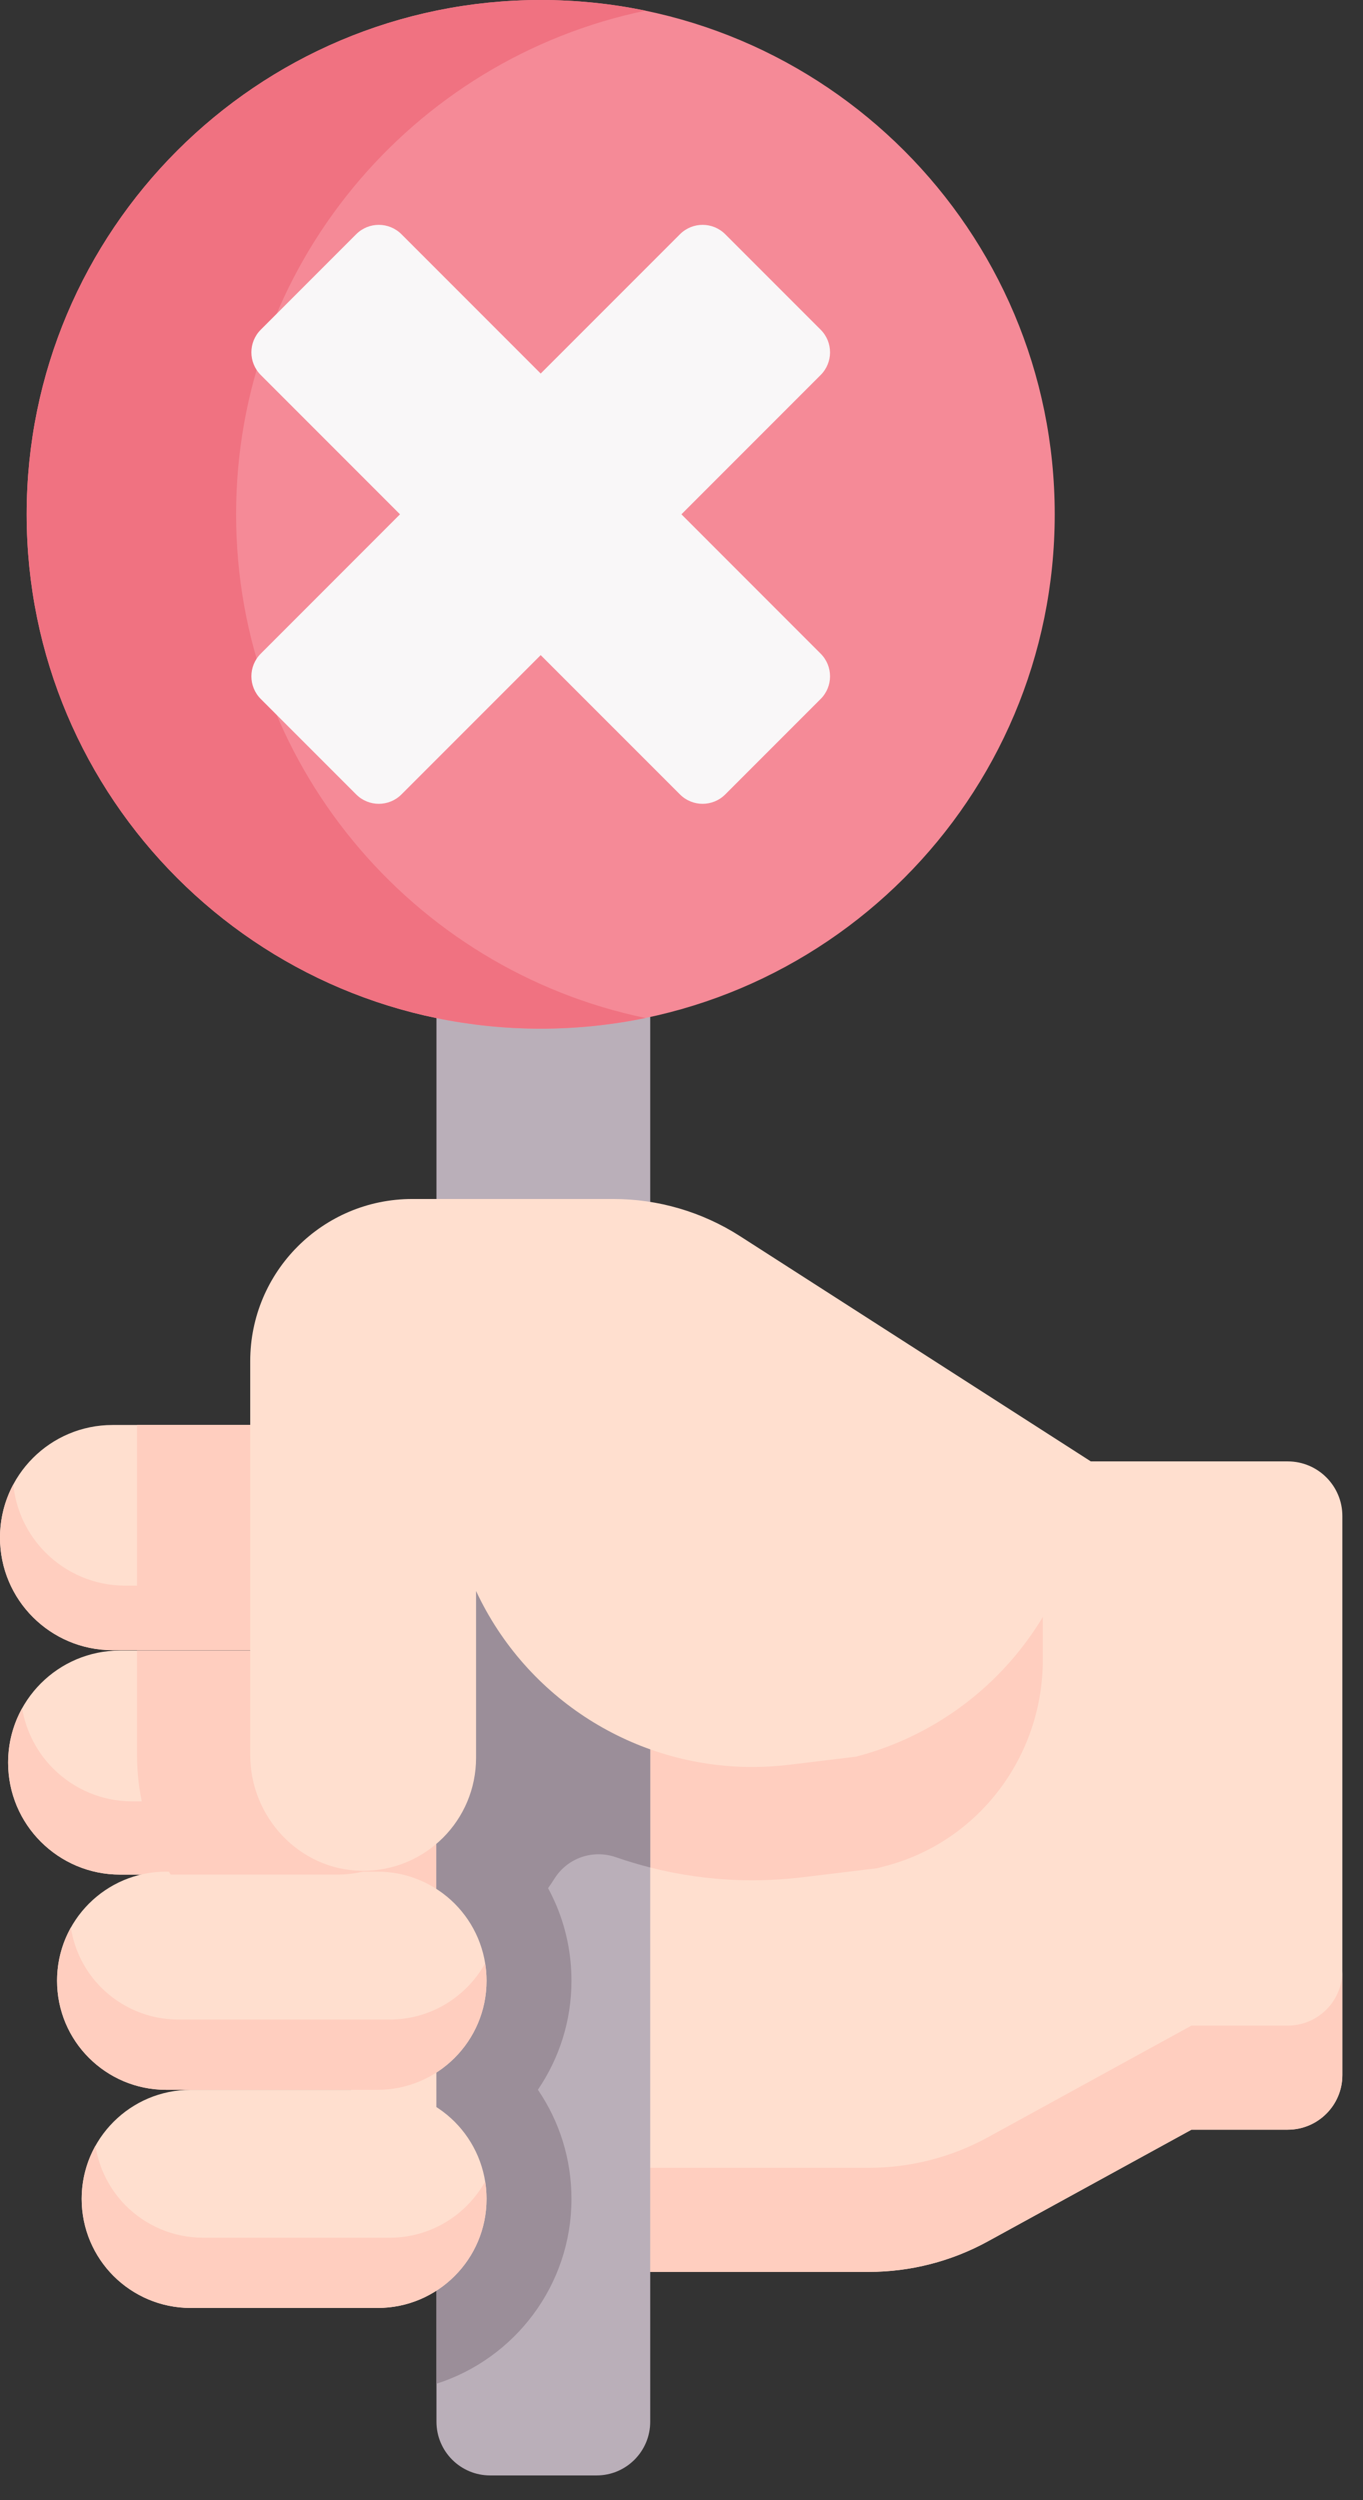 <svg width="36" height="66" viewBox="0 0 36 66" fill="none" xmlns="http://www.w3.org/2000/svg">
<rect x="0" y="0" width="36" height="66" fill="#333333" stroke="none"/>
<path d="M10.999 44.437C11.534 44.972 11.865 45.712 11.865 46.529C11.865 48.163 10.54 49.486 8.908 49.486H3.841H3.171C2.354 49.486 1.616 49.155 1.08 48.62C0.544 48.086 0.214 47.346 0.214 46.529C0.214 44.895 1.537 43.571 3.171 43.571H8.908C9.723 43.571 10.463 43.903 10.999 44.437Z" fill="#FFDFCF"/>
<path d="M9.233 47.553H4.166H3.496C2.679 47.553 1.941 47.221 1.405 46.687C0.981 46.264 0.689 45.711 0.584 45.095C0.348 45.52 0.214 46.009 0.214 46.529C0.214 47.346 0.544 48.086 1.08 48.62C1.616 49.155 2.354 49.486 3.171 49.486H3.841H8.908C10.54 49.486 11.866 48.163 11.866 46.529C11.866 46.358 11.848 46.191 11.82 46.027C11.315 46.937 10.346 47.553 9.233 47.553Z" fill="#FFCEBF"/>
<path d="M10.841 38.487C11.378 39.024 11.712 39.768 11.712 40.59C11.712 42.232 10.38 43.562 8.739 43.562H3.646H2.973C2.152 43.562 1.409 43.229 0.871 42.692C0.332 42.154 0 41.41 0 40.59C0 38.947 1.33 37.617 2.973 37.617H8.739C9.559 37.617 10.303 37.95 10.841 38.487Z" fill="#FFDFCF"/>
<path d="M9.074 41.858H3.981H3.308C2.487 41.858 1.744 41.525 1.206 40.988C0.734 40.518 0.421 39.887 0.351 39.187C0.127 39.604 0 40.083 0 40.589C0 41.41 0.332 42.154 0.871 42.691C1.409 43.228 2.152 43.562 2.973 43.562H3.646H8.739C10.38 43.562 11.712 42.231 11.712 40.589C11.712 40.486 11.707 40.385 11.696 40.285C11.195 41.221 10.209 41.858 9.074 41.858Z" fill="#FFCEBF"/>
<path d="M22.944 59.974C24.044 59.974 25.127 59.697 26.091 59.168L31.469 56.22H34.012C34.809 56.22 35.455 55.574 35.455 54.777V40.021C35.455 39.224 34.809 38.578 34.012 38.578H9.274V59.974H22.944Z" fill="#FFDFCF"/>
<path d="M34.012 53.472H31.469L26.091 56.421C25.127 56.95 24.044 57.226 22.944 57.226H9.274V59.974H22.944C24.044 59.974 25.127 59.697 26.091 59.168L31.469 56.22H34.012C34.809 56.22 35.455 55.574 35.455 54.777V52.029C35.455 52.826 34.809 53.472 34.012 53.472Z" fill="#FFCEBF"/>
<path d="M27.543 38.578H9.274V52.366C9.354 52.371 9.435 52.374 9.517 52.376L9.592 52.376C11.188 52.376 12.688 51.755 13.816 50.627C14.41 50.033 14.864 49.335 15.16 48.573C16.609 49.26 18.212 49.636 19.867 49.636C20.306 49.636 20.752 49.609 21.198 49.556L23.166 49.318L23.36 49.267C23.376 49.263 23.391 49.259 23.407 49.255C25.858 48.606 27.543 46.355 27.543 43.819V38.578Z" fill="#FFCEBF"/>
<path d="M15.756 65.347H12.947C12.163 65.347 11.528 64.712 11.528 63.928V26.875V18.53H17.174V63.928C17.174 64.712 16.539 65.347 15.756 65.347Z" fill="#BAAFB9"/>
<path d="M13.591 48.664C13.003 48.077 12.297 47.652 11.528 47.407V62.926C13.594 62.266 15.094 60.329 15.094 58.047C15.094 57.004 14.783 56.009 14.207 55.165C14.766 54.345 15.094 53.354 15.094 52.288C15.094 50.92 14.561 49.633 13.591 48.664Z" fill="#9B8E99"/>
<path d="M17.174 38.578H11.528V52.055C12.38 51.764 13.161 51.282 13.815 50.627C14.134 50.309 14.412 49.96 14.647 49.589C14.991 49.045 15.66 48.816 16.268 49.027C16.565 49.13 16.868 49.221 17.174 49.298V38.578Z" fill="#9B8E99"/>
<path d="M12.008 50.251C12.528 50.772 12.851 51.492 12.851 52.288C12.851 53.878 11.561 55.167 9.971 55.167H5.038H4.386C3.591 55.167 2.871 54.844 2.35 54.324C1.828 53.804 1.507 53.083 1.507 52.288C1.507 50.697 2.795 49.408 4.386 49.408H9.971C10.765 49.408 11.486 49.731 12.008 50.251Z" fill="#FFDFCF"/>
<path d="M12.008 56.01C12.528 56.531 12.851 57.251 12.851 58.047C12.851 59.637 11.561 60.926 9.972 60.926H5.038C4.243 60.926 3.522 60.603 3 60.083C2.48 59.562 2.157 58.842 2.157 58.047C2.157 56.456 3.447 55.167 5.038 55.167H9.972C10.766 55.167 11.486 55.49 12.008 56.01Z" fill="#FFDFCF"/>
<path d="M10.297 53.312H5.363H4.711C3.916 53.312 3.197 52.989 2.675 52.469C2.255 52.05 1.968 51.498 1.871 50.885C1.639 51.3 1.507 51.779 1.507 52.288C1.507 53.083 1.828 53.804 2.35 54.324C2.871 54.845 3.591 55.167 4.386 55.167H5.038H9.971C11.561 55.167 12.851 53.879 12.851 52.288C12.851 52.133 12.838 51.977 12.814 51.828C12.322 52.71 11.378 53.312 10.297 53.312Z" fill="#FFCEBF"/>
<path d="M10.297 59.071H5.363C4.568 59.071 3.847 58.748 3.325 58.228C2.907 57.809 2.618 57.258 2.521 56.645C2.289 57.06 2.157 57.538 2.157 58.047C2.157 58.842 2.48 59.563 3 60.083C3.522 60.603 4.243 60.926 5.038 60.926H9.972C11.561 60.926 12.851 59.638 12.851 58.047C12.851 57.892 12.838 57.735 12.815 57.587C12.322 58.469 11.378 59.071 10.297 59.071Z" fill="#FFCEBF"/>
<path d="M8.908 43.571H3.619V46.327C3.619 47.482 3.945 48.565 4.507 49.486H8.908C10.54 49.486 11.865 48.162 11.865 46.529C11.865 45.712 11.534 44.972 10.999 44.437C10.463 43.903 9.723 43.571 8.908 43.571Z" fill="#FFCEBF"/>
<path d="M8.739 37.616H3.619V43.562H3.645H8.739C10.379 43.562 11.711 42.231 11.711 40.589C11.711 39.768 11.378 39.024 10.841 38.487C10.302 37.95 9.558 37.616 8.739 37.616Z" fill="#FFCEBF"/>
<path d="M28.911 38.578L28.495 40.346C27.802 43.291 25.536 45.612 22.608 46.373L20.839 46.587C20.513 46.626 20.19 46.645 19.867 46.645C16.771 46.645 13.909 44.857 12.574 41.999V46.403C12.574 47.227 12.241 47.973 11.701 48.513C11.153 49.06 10.392 49.396 9.554 49.385C7.909 49.365 6.609 47.972 6.609 46.327V35.932C6.609 33.568 8.525 31.651 10.889 31.651H16.2C17.385 31.651 18.545 31.991 19.544 32.631L28.811 38.578H28.911Z" fill="#FFDFCF"/>
<path d="M14.281 27.155C21.78 27.155 27.858 21.076 27.858 13.577C27.858 6.079 21.78 0 14.281 0C6.782 0 0.704 6.079 0.704 13.577C0.704 21.076 6.782 27.155 14.281 27.155Z" fill="#F58A97"/>
<path d="M6.236 13.578C6.236 7.027 10.877 1.559 17.049 0.282C16.156 0.097 15.229 0 14.281 0C6.783 0 0.704 6.079 0.704 13.577C0.704 21.076 6.783 27.155 14.281 27.155C15.229 27.155 16.157 27.058 17.05 26.873C10.878 25.596 6.236 20.128 6.236 13.578Z" fill="#F07281"/>
<path d="M17.998 13.577L21.675 9.9C22.006 9.569 22.006 9.033 21.675 8.703L19.156 6.184C18.825 5.853 18.289 5.853 17.959 6.184L14.281 9.861L10.604 6.184C10.273 5.853 9.737 5.853 9.407 6.184L6.888 8.703C6.557 9.033 6.557 9.569 6.888 9.9L10.565 13.577L6.888 17.255C6.557 17.585 6.557 18.121 6.888 18.452L9.407 20.971C9.737 21.302 10.273 21.302 10.604 20.971L14.281 17.294L17.959 20.971C18.289 21.302 18.825 21.302 19.156 20.971L21.675 18.452C22.006 18.122 22.006 17.585 21.675 17.255L17.998 13.577Z" fill="#F9F7F8"/>
</svg>
